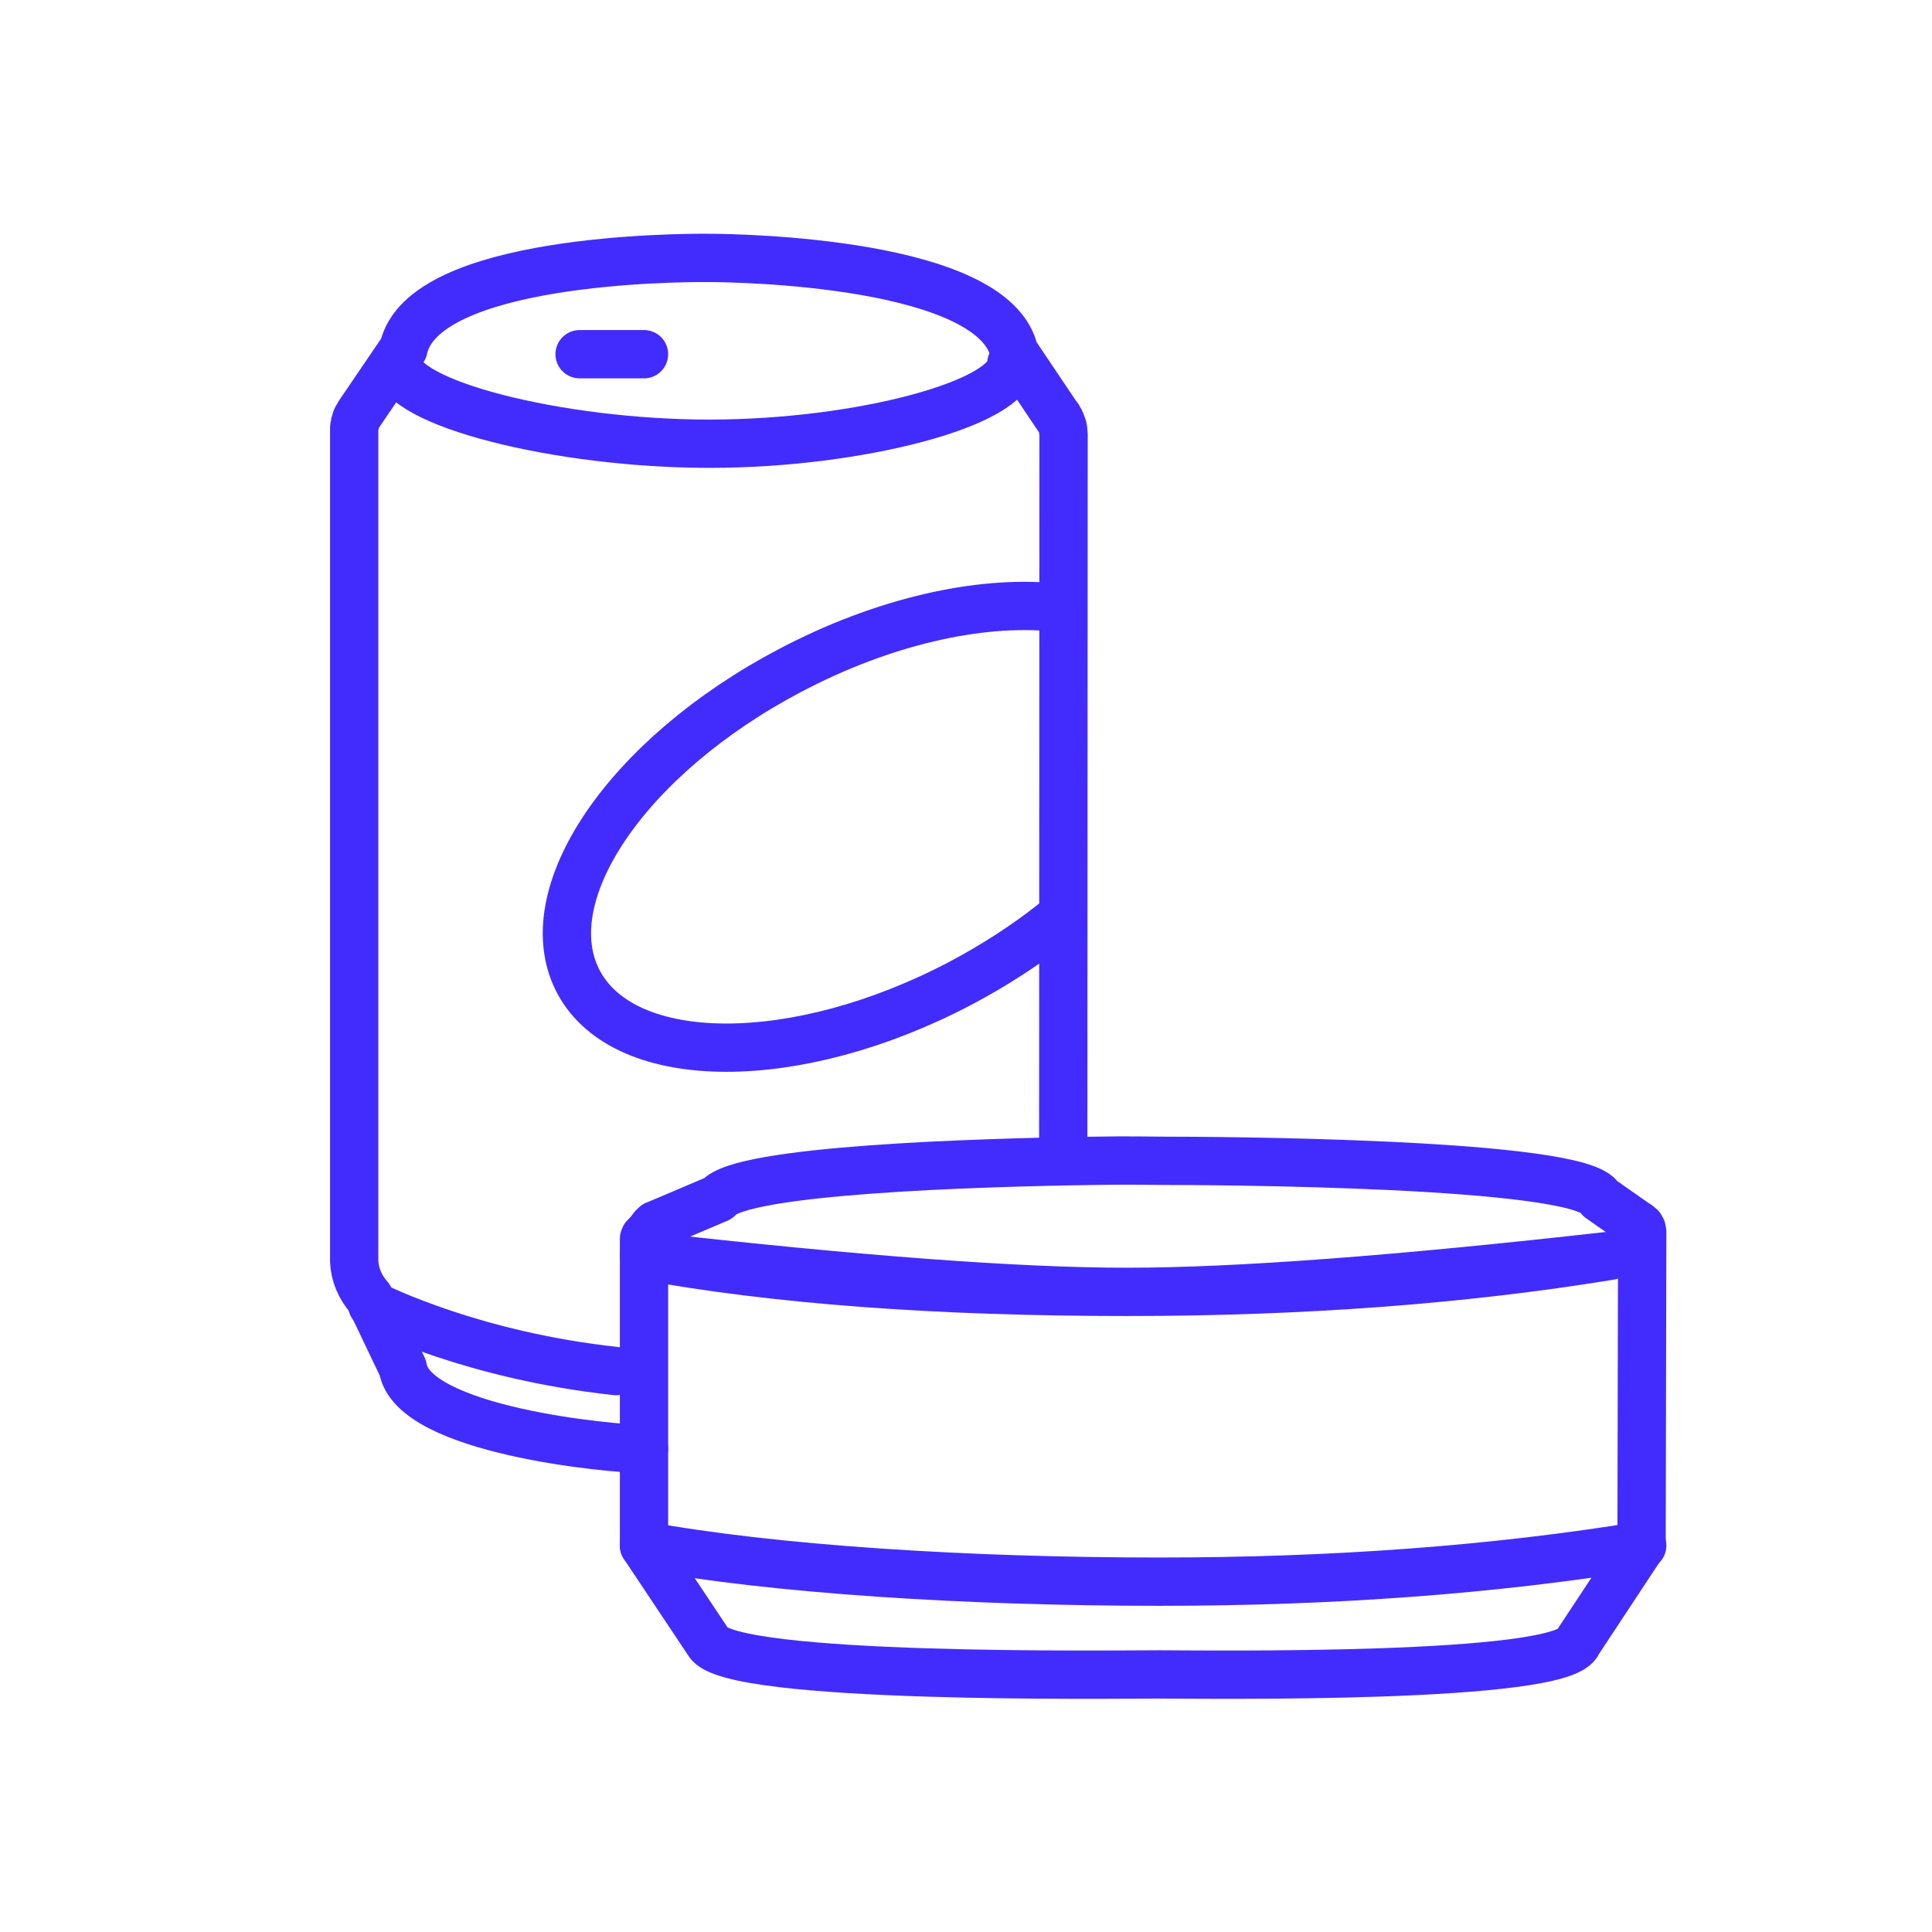 <?xml version="1.0" encoding="utf-8"?>
<!-- Generator: Adobe Illustrator 23.0.2, SVG Export Plug-In . SVG Version: 6.00 Build 0)  -->
<svg version="1.1" id="Layer_1" xmlns="http://www.w3.org/2000/svg" xmlns:xlink="http://www.w3.org/1999/xlink" x="0px" y="0px"
	 viewBox="0 0 60 60" style="enable-background:new 0 0 60 60;" xml:space="preserve">
<style type="text/css">
	.st0{fill:none;stroke:#422CFD;stroke-width:1.5;stroke-linecap:round;stroke-linejoin:round;}
</style>
<path class="st0" d="M20,45c-1,0-7.19-0.58-7.49-2.52l-0.93-1.95l-0.01-0.01l-0.1-0.22c-0.29-0.33-0.45-0.71-0.47-1.13v-0.05v-0.02
	V13.29c0.01-0.05,0.01-0.08,0.02-0.12c0-0.03,0.02-0.07,0.03-0.09c0-0.03,0.01-0.06,0.02-0.08c0.02-0.04,0.05-0.08,0.07-0.12
	c0.01-0.01,0.01-0.03,0.02-0.04l0.01-0.01l1.36-2c0.6-2.79,8.54-2.83,9.48-2.82c0.94,0,8.89,0.13,9.49,2.93l1.35,2.01h0.01v0.01
	c0.01,0.01,0.01,0.02,0.02,0.03c0.03,0.05,0.05,0.08,0.07,0.13c0.01,0.03,0.02,0.06,0.03,0.08c0.01,0.03,0.02,0.07,0.03,0.09
	c0.01,0.04,0.01,0.08,0.01,0.12c0,0.02,0.01,0.04,0.01,0.06L33.02,36"/>
<path class="st0" d="M31.41,11.28c0,1.23-4.69,2.5-9.38,2.5c-4.69,0-9.67-1.27-9.67-2.5"/>
<path class="st0" d="M19.13,42.58c-4.43-0.48-7.34-1.94-7.56-2.04l-0.01-0.01"/>
<path class="st0" d="M32.71,28.67c-0.86,0.68-1.83,1.31-2.89,1.87c-5.08,2.67-10.38,2.66-11.84-0.02c-1.46-2.69,1.48-7.03,6.56-9.7
	c2.9-1.53,5.88-2.18,8.16-1.96"/>
<path class="st0" d="M18,11h2"/>
<path class="st0" d="M51,38.25v0.02L50.98,48L49,51c-0.39,1.17-11.67,1-13,1c-1.34,0-13.36,0.17-14-1l-2-3v-9.53
	c0.01-0.01,0.01-0.03,0.02-0.05c0.01-0.01,0.03-0.03,0.04-0.04c0.02-0.01,0.03-0.02,0.04-0.04c0.03-0.01,0.2-0.26,0.23-0.28
	c0.01,0,0.02-0.01,0.03-0.02h0.01l1.93-0.82c0.67-0.89,8.07-1.12,11.7-1.17c0.98-0.02,1.85,0,2.14,0c1.32,0,13.03,0.04,13.55,1.17
	l1.17,0.82h0.01c0,0.01,0.01,0.01,0.01,0.02c0.03,0.02,0.05,0.04,0.07,0.05c0.01,0.02,0.01,0.03,0.02,0.04
	c0.01,0.01,0.02,0.03,0.02,0.04C50.99,38.21,50.99,38.23,51,38.25z"/>
<path class="st0" d="M20,48c4.04,0.74,10.04,1.12,16,1.12c5.41,0,10.41-0.37,15-1.12"/>
<path class="st0" d="M20,39c4.04,0.74,9.04,1.12,15,1.12c5.41,0,10.41-0.37,15-1.12c-6.56,0.74-11.56,1.12-15,1.12
	S26.56,39.74,20,39z"/>
</svg>
